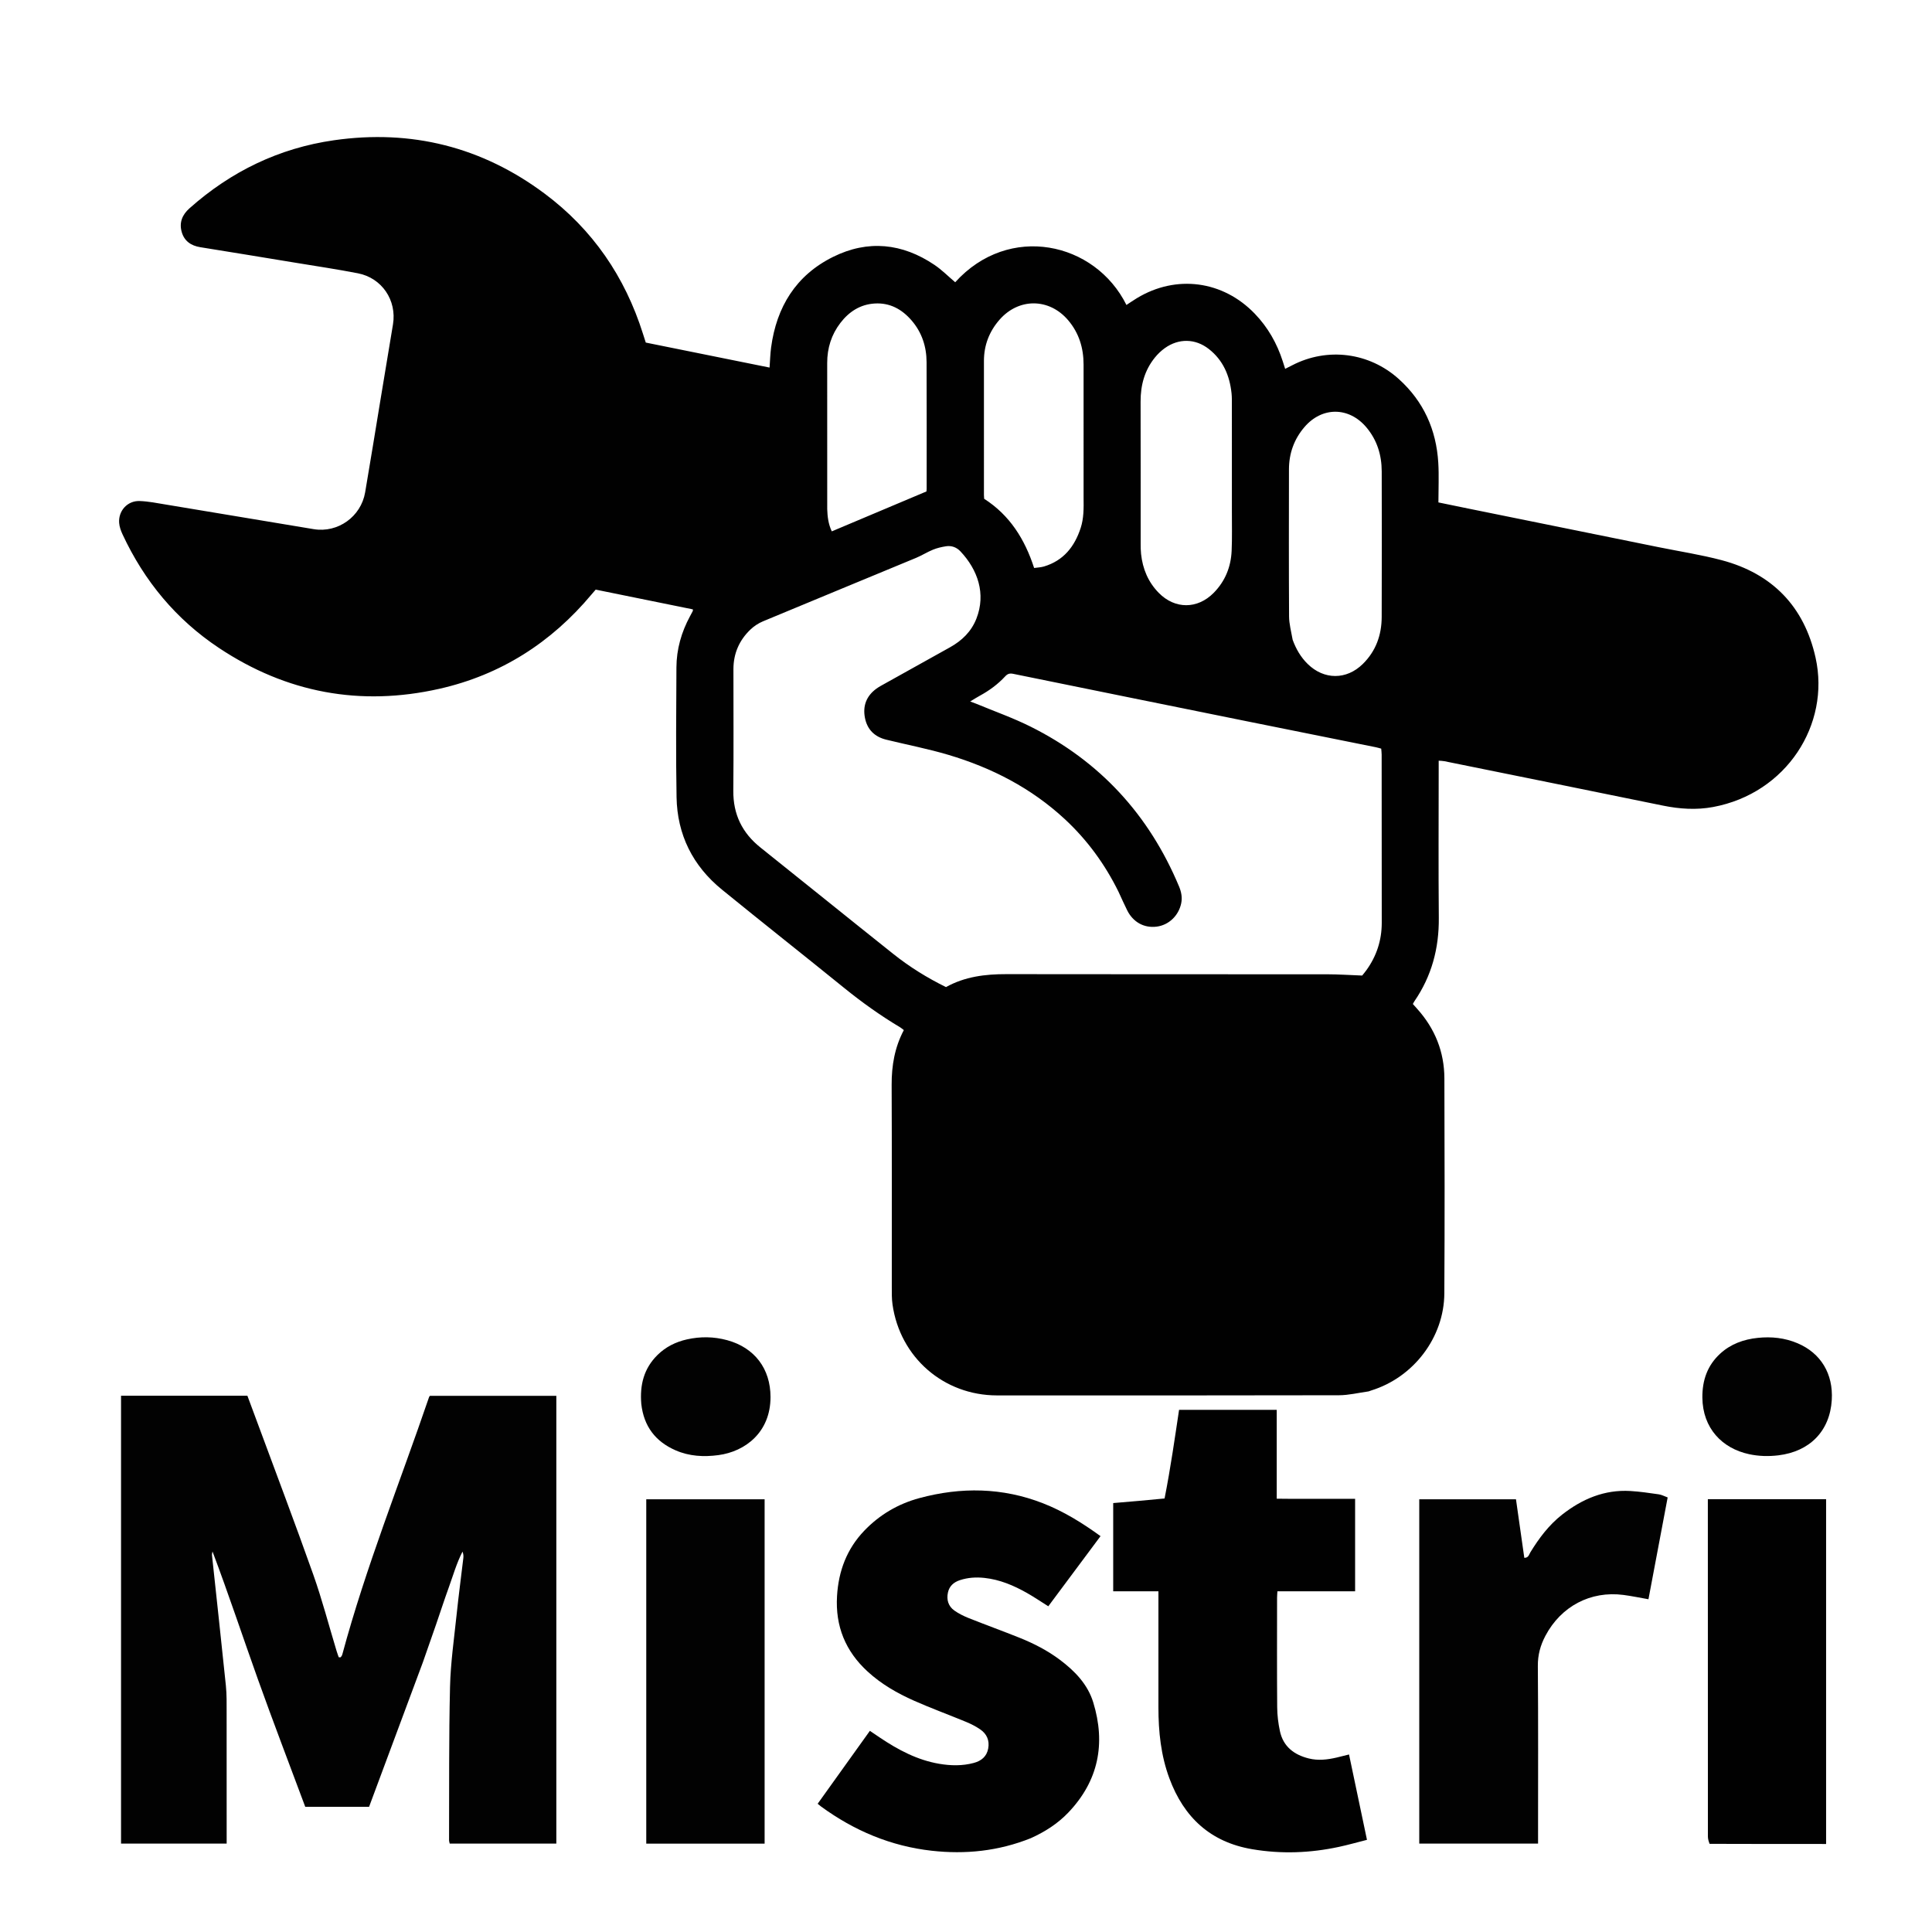 <svg version="1.1" id="Layer_1" xmlns="http://www.w3.org/2000/svg" xmlns:xlink="http://www.w3.org/1999/xlink" x="0px" y="0px"
	 width="100%" viewBox="0 0 2560 2560" enable-background="new 0 0 2560 2560" xml:space="preserve">
<path fill="#FFFFFF" opacity="0" stroke="none" 
	d="
M1420,2562 
	C946.667,2562 474.333,2562 2,2562 
	C2,1708.667 2,855.333 2,2 
	C855.333,2 1708.667,2 2562,2 
	C2562,855.333 2562,1708.667 2562,2562 
	C2181.667,2562 1801.333,2562 1420,2562 
M1814.218,1843.465 
	C1815.15,1843.114 1816.066,1842.713 1817.016,1842.42 
	C1872.922,1825.169 1913.469,1772.276 1913.814,1713.863 
	C1914.374,1618.874 1914.187,1523.879 1913.889,1428.888 
	C1913.78,1393.87 1901.48,1363.152 1878.054,1336.999 
	C1876.095,1334.812 1874.144,1332.618 1872.106,1330.333 
	C1872.951,1328.844 1873.515,1327.653 1874.251,1326.579 
	C1897.019,1293.333 1906.86,1256.542 1906.497,1216.309 
	C1905.905,1150.653 1906.338,1084.988 1906.338,1019.326 
	C1906.338,1015.702 1906.338,1012.078 1906.338,1007.948 
	C1909.338,1008.207 1911.638,1008.181 1913.841,1008.627 
	C2010.395,1028.193 2106.957,1047.716 2203.473,1067.464 
	C2225.607,1071.993 2247.801,1073.459 2269.999,1069.322 
	C2367.217,1051.205 2425.365,959.942 2405.749,871.544 
	C2390.717,803.805 2348.484,760.044 2281.186,742.243 
	C2253.884,735.021 2225.812,730.71 2198.087,725.086 
	C2114.26,708.082 2030.432,691.088 1946.606,674.078 
	C1933.308,671.38 1920.023,668.621 1905.966,665.732 
	C1905.966,647.748 1906.835,630.392 1905.795,613.152 
	C1903.156,569.398 1886.389,531.95 1853.542,502.295 
	C1814.398,466.954 1758.889,459.829 1712.177,484.044 
	C1709.264,485.553 1706.323,487.006 1702.905,488.733 
	C1701.727,485.036 1700.743,481.929 1699.748,478.826 
	C1692.102,455 1680.075,433.785 1662.643,415.668 
	C1620.405,371.769 1558.583,363.529 1506.513,395.038 
	C1501.789,397.897 1497.245,401.056 1492.583,404.098 
	C1451.027,320.372 1336.782,295.32 1265.687,373.998 
	C1256.553,366.264 1248.061,357.627 1238.22,350.99 
	C1195.567,322.221 1150.07,317.457 1103.831,340.403 
	C1054.661,364.804 1028.943,406.683 1021.746,460.441 
	C1020.607,468.956 1020.409,477.598 1019.712,487.04 
	C964.591,475.912 909.948,464.881 855.687,453.927 
	C854.203,449.286 853.08,445.815 851.983,442.336 
	C828.121,366.644 785.216,303.959 721.607,256.51 
	C638.603,194.591 545.047,171.169 442.58,185.832 
	C369.765,196.252 306.101,227.112 251.109,275.993 
	C241.421,284.604 237.296,294.903 240.742,307.262 
	C244.119,319.375 253.078,325.574 265.425,327.555 
	C307.501,334.305 349.552,341.214 391.6,348.142 
	C419.191,352.688 446.874,356.79 474.311,362.142 
	C506.086,368.34 525.946,397.919 520.726,429.752 
	C515.285,462.929 509.715,496.085 504.227,529.254 
	C497.435,570.306 490.856,611.394 483.832,652.405 
	C478.306,684.665 447.706,706.446 415.669,701.151 
	C350.305,690.349 284.976,679.34 219.614,668.526 
	C208.131,666.626 196.593,664.291 185.02,663.886 
	C168.911,663.322 156.639,676.849 157.884,692.935 
	C158.282,698.075 160.179,703.327 162.383,708.066 
	C191.15,769.907 233.242,820.73 290.079,858.546 
	C379.551,918.077 477.465,936.312 582.082,912.712 
	C663.313,894.389 730.427,851.571 783.88,787.58 
	C785.557,785.572 787.294,783.615 789.316,781.272 
	C832.476,790.045 875.401,798.77 918.07,807.444 
	C918.07,808.877 918.181,809.249 918.052,809.496 
	C916.832,811.846 915.578,814.179 914.319,816.509 
	C902.874,837.683 896.41,860.292 896.306,884.361 
	C896.057,941.689 895.446,999.032 896.476,1056.341 
	C897.369,1106.06 917.959,1147.3 956.55,1178.727 
	C1010.293,1222.493 1064.712,1265.427 1118.559,1309.065 
	C1142.167,1328.197 1166.78,1345.773 1192.859,1361.333 
	C1194.518,1362.322 1195.968,1363.662 1197.621,1364.92 
	C1185.5,1387.856 1181.368,1412.022 1181.481,1437.513 
	C1181.876,1526.837 1181.614,1616.164 1181.673,1705.49 
	C1181.679,1713.146 1181.547,1720.897 1182.618,1728.442 
	C1192.591,1798.699 1250.451,1848.973 1321.189,1848.99 
	C1472.177,1849.026 1623.164,1849.125 1774.151,1848.78 
	C1786.986,1848.75 1799.814,1845.588 1814.218,1843.465 
M560.639,2201.725 
	C566.347,2185.397 572.103,2169.086 577.748,2152.737 
	C583.393,2136.389 588.683,2119.915 594.579,2103.66 
	C600.359,2087.725 604.962,2071.314 612.846,2055.967 
	C613.991,2058.936 614.267,2061.715 613.948,2064.425 
	C611.032,2089.226 607.699,2113.981 605.102,2138.815 
	C601.743,2170.936 597.063,2203.072 596.302,2235.281 
	C594.705,2302.896 595.289,2370.563 595.026,2438.208 
	C595.02,2439.779 595.582,2441.352 595.861,2442.829 
	C643.166,2442.829 690.006,2442.829 737.173,2442.829 
	C737.173,2244.814 737.173,2047.385 737.173,1849.561 
	C680.86,1849.561 625.046,1849.561 569.69,1849.561 
	C569.028,1850.407 568.732,1850.639 568.63,1850.936 
	C529.846,1964.528 484.901,2076.044 453.59,2192.156 
	C453.418,2192.794 453.179,2193.431 452.864,2194.01 
	C452.555,2194.577 452.136,2195.094 451.709,2195.583 
	C451.499,2195.824 451.179,2196.035 450.873,2196.108 
	C450.57,2196.18 450.222,2196.062 448.825,2195.915 
	C447.962,2193.397 446.84,2190.432 445.923,2187.405 
	C435.704,2153.666 426.812,2119.458 415.05,2086.266 
	C390.831,2017.926 365.086,1950.127 339.962,1882.109 
	C335.94,1871.221 331.875,1860.348 327.8,1849.388 
	C271.725,1849.388 216.19,1849.388 160.384,1849.388 
	C160.384,2047.475 160.384,2245.15 160.384,2442.863 
	C207.283,2442.863 253.454,2442.863 300.341,2442.863 
	C300.341,2439.37 300.341,2436.417 300.341,2433.464 
	C300.339,2378.81 300.39,2324.156 300.296,2269.503 
	C300.275,2257.51 300.523,2245.438 299.305,2233.541 
	C293.402,2175.905 287.032,2118.317 280.897,2060.705 
	C280.727,2059.117 281.339,2057.446 281.586,2055.813 
	C302.827,2112.063 321.566,2168.71 341.641,2224.879 
	C361.885,2281.522 383.455,2337.691 404.473,2394.144 
	C432.914,2394.144 460.801,2394.144 489.035,2394.144 
	C512.806,2330.3 536.468,2266.751 560.639,2201.725 
M1542.349,1985.99 
	C1519.901,1987.874 1497.453,1989.758 1475.05,1991.638 
	C1475.05,2031.088 1475.05,2069.315 1475.05,2108.56 
	C1494.975,2108.56 1514.484,2108.56 1534.981,2108.56 
	C1534.981,2112.829 1534.981,2116.083 1534.981,2119.337 
	C1534.981,2166.999 1534.995,2214.66 1534.977,2262.322 
	C1534.965,2294.488 1538.236,2326.103 1549.55,2356.554 
	C1568.711,2408.132 1603.832,2440.847 1659.035,2450.27 
	C1697.625,2456.857 1736.002,2455.413 1774.158,2447.209 
	C1786.404,2444.576 1798.475,2441.127 1811.307,2437.879 
	C1803.231,2399.465 1795.407,2362.245 1787.532,2324.781 
	C1781.161,2326.362 1776.014,2327.717 1770.828,2328.91 
	C1758.711,2331.698 1746.518,2333.117 1734.229,2330.053 
	C1714.656,2325.173 1700.334,2314.302 1695.945,2293.781 
	C1693.735,2283.45 1692.421,2272.73 1692.339,2262.174 
	C1691.966,2213.848 1692.167,2165.519 1692.189,2117.19 
	C1692.19,2114.628 1692.449,2112.065 1692.639,2108.564 
	C1727.372,2108.564 1761.503,2108.564 1795.59,2108.564 
	C1795.59,2067.168 1795.59,2026.76 1795.59,1985.996 
	C1783.54,1985.996 1772.235,1985.997 1760.931,1985.996 
	C1749.266,1985.995 1737.6,1986.015 1725.935,1985.985 
	C1714.771,1985.956 1703.595,1986.122 1691.729,1985.846 
	C1691.729,1945.542 1691.729,1906.683 1691.729,1868.085 
	C1648.107,1868.085 1605.269,1868.085 1562.332,1868.085 
	C1559.399,1887.503 1556.665,1906.276 1553.707,1925.013 
	C1550.542,1945.067 1547.167,1965.088 1542.349,1985.99 
M1366.403,2435.48 
	C1384.784,2427.168 1401.53,2416.427 1415.523,2401.769 
	C1455.651,2359.734 1465.312,2310.383 1448.622,2255.784 
	C1441.285,2231.786 1424.144,2214.115 1404.322,2199.26 
	C1387.963,2187.001 1369.889,2177.714 1350.995,2170.141 
	C1328.764,2161.231 1306.231,2153.074 1283.977,2144.217 
	C1277.238,2141.535 1270.533,2138.263 1264.635,2134.098 
	C1256.555,2128.391 1253.984,2119.78 1256.066,2110.165 
	C1257.923,2101.587 1263.725,2096.488 1271.924,2093.796 
	C1282.562,2090.303 1293.397,2089.628 1304.478,2090.825 
	C1324.75,2093.014 1343.067,2100.766 1360.555,2110.639 
	C1370.081,2116.017 1379.152,2122.202 1389.041,2128.409 
	C1412.122,2097.419 1435.08,2066.593 1458.265,2035.463 
	C1433.745,2017.673 1409.031,2002.482 1381.962,1991.909 
	C1328.309,1970.953 1273.378,1970.175 1218.206,1985.069 
	C1190.064,1992.667 1165.377,2007.165 1145.139,2028.327 
	C1122.069,2052.45 1111.066,2081.705 1109.103,2114.916 
	C1106.742,2154.86 1120.313,2187.977 1149.642,2214.89 
	C1167.774,2231.529 1188.878,2243.651 1211.134,2253.521 
	C1233.93,2263.63 1257.411,2272.187 1280.46,2281.74 
	C1286.865,2284.394 1293.169,2287.641 1298.873,2291.557 
	C1307.546,2297.512 1311.362,2306.172 1309.448,2316.744 
	C1307.502,2327.489 1300.328,2333.308 1290.196,2336.01 
	C1275.086,2340.039 1259.763,2339.711 1244.585,2337.136 
	C1215.437,2332.189 1189.958,2318.601 1165.741,2302.314 
	C1161.454,2299.431 1157.181,2296.529 1152.63,2293.452 
	C1129.244,2326.113 1106.425,2357.98 1083.437,2390.085 
	C1085.37,2391.653 1086.592,2392.737 1087.904,2393.696 
	C1131.781,2425.731 1180.363,2446.259 1234.523,2452.325 
	C1279.212,2457.329 1322.92,2452.852 1366.403,2435.48 
M1880.593,2323 
	C1880.593,2362.874 1880.593,2402.748 1880.593,2442.855 
	C1933.603,2442.855 1985.42,2442.855 2038.008,2442.855 
	C2038.008,2438.708 2038.008,2435.101 2038.008,2431.493 
	C2038.008,2356.838 2038.338,2282.179 2037.726,2207.528 
	C2037.606,2192.915 2041.057,2180.231 2047.705,2167.623 
	C2068.338,2128.491 2107.539,2107.653 2151.246,2113.385 
	C2162.013,2114.797 2172.669,2117.053 2184.288,2119.081 
	C2192.804,2073.948 2201.229,2029.303 2209.745,1984.175 
	C2205.396,1982.61 2201.78,1980.609 2197.955,1980.061 
	C2185.472,1978.27 2172.948,1976.413 2160.375,1975.66 
	C2126.053,1973.606 2096.512,1986.142 2069.997,2006.868 
	C2052.427,2020.602 2039.282,2038.151 2027.729,2057.032 
	C2026.011,2059.841 2025.42,2064.246 2019.788,2064.214 
	C2016.092,2038.239 2012.404,2012.316 2008.746,1986.612 
	C1965.644,1986.612 1923.49,1986.612 1880.593,1986.612 
	C1880.593,2098.49 1880.593,2209.745 1880.593,2323 
M856.327,2428.755 
	C856.327,2433.324 856.327,2437.894 856.327,2442.921 
	C909.167,2442.921 960.97,2442.921 1013.158,2442.921 
	C1013.158,2290.484 1013.158,2138.489 1013.158,1986.609 
	C960.667,1986.609 908.862,1986.609 856.327,1986.609 
	C856.327,2133.758 856.327,2280.289 856.327,2428.755 
M2266.202,2443.37 
	C2317.368,2443.37 2368.534,2443.37 2419.68,2443.37 
	C2419.68,2290.357 2419.68,2138.596 2419.68,1986.463 
	C2367.414,1986.463 2315.639,1986.463 2262.985,1986.463 
	C2262.985,1989.86 2262.985,1992.794 2262.985,1995.728 
	C2262.988,2141.618 2262.983,2287.508 2263.056,2433.398 
	C2263.058,2436.597 2263.959,2439.795 2266.202,2443.37 
M849.785,1861.12 
	C853.095,1890.195 868.718,1910.216 895.206,1921.765 
	C913.362,1929.681 932.463,1930.711 951.959,1928.101 
	C987.591,1923.331 1020.968,1897.77 1020.977,1851.205 
	C1020.984,1813.654 999.918,1785.737 963.536,1775.812 
	C945.837,1770.984 927.981,1770.789 910.233,1774.764 
	C895.438,1778.078 882.109,1784.654 871.118,1795.521 
	C853.192,1813.246 847.628,1835.023 849.785,1861.12 
M2255.754,1852.89 
	C2256.152,1892.439 2281.868,1919.189 2317.644,1926.873 
	C2330.391,1929.61 2343.292,1929.968 2356.391,1928.396 
	C2397.774,1923.429 2424.723,1896.432 2427.202,1855.018 
	C2429.268,1820.503 2412.813,1793.039 2381.941,1779.915 
	C2364.976,1772.703 2347.243,1770.847 2329.077,1772.75 
	C2310.416,1774.704 2293.292,1780.843 2279.304,1793.693 
	C2262.618,1809.021 2255.528,1828.583 2255.754,1852.89 
z"/>
<path fill="#010101" opacity="1" stroke="none" 
	d="
M1813.431,1843.673 
	C1799.814,1845.588 1786.986,1848.75 1774.151,1848.78 
	C1623.164,1849.125 1472.177,1849.026 1321.189,1848.99 
	C1250.451,1848.973 1192.591,1798.699 1182.618,1728.442 
	C1181.547,1720.897 1181.679,1713.146 1181.673,1705.49 
	C1181.614,1616.164 1181.876,1526.837 1181.481,1437.513 
	C1181.368,1412.022 1185.5,1387.856 1197.621,1364.92 
	C1195.968,1363.662 1194.518,1362.322 1192.859,1361.333 
	C1166.78,1345.773 1142.167,1328.197 1118.559,1309.065 
	C1064.712,1265.427 1010.293,1222.493 956.55,1178.727 
	C917.959,1147.3 897.369,1106.06 896.476,1056.341 
	C895.446,999.032 896.057,941.689 896.306,884.361 
	C896.41,860.292 902.874,837.683 914.319,816.509 
	C915.578,814.179 916.832,811.846 918.052,809.496 
	C918.181,809.249 918.07,808.877 918.07,807.444 
	C875.401,798.77 832.476,790.045 789.316,781.272 
	C787.294,783.615 785.557,785.572 783.88,787.58 
	C730.427,851.571 663.313,894.389 582.082,912.712 
	C477.465,936.312 379.551,918.077 290.079,858.546 
	C233.242,820.73 191.15,769.907 162.383,708.066 
	C160.179,703.327 158.282,698.075 157.884,692.935 
	C156.639,676.849 168.911,663.322 185.02,663.886 
	C196.593,664.291 208.131,666.626 219.614,668.526 
	C284.976,679.34 350.305,690.349 415.669,701.151 
	C447.706,706.446 478.306,684.665 483.832,652.405 
	C490.856,611.394 497.435,570.306 504.227,529.254 
	C509.715,496.085 515.285,462.929 520.726,429.752 
	C525.946,397.919 506.086,368.34 474.311,362.142 
	C446.874,356.79 419.191,352.688 391.6,348.142 
	C349.552,341.214 307.501,334.305 265.425,327.555 
	C253.078,325.574 244.119,319.375 240.742,307.262 
	C237.296,294.903 241.421,284.604 251.109,275.993 
	C306.101,227.112 369.765,196.252 442.58,185.832 
	C545.047,171.169 638.603,194.591 721.607,256.51 
	C785.216,303.959 828.121,366.644 851.983,442.336 
	C853.08,445.815 854.203,449.286 855.687,453.927 
	C909.948,464.881 964.591,475.912 1019.712,487.04 
	C1020.409,477.598 1020.607,468.956 1021.746,460.441 
	C1028.943,406.683 1054.661,364.804 1103.831,340.403 
	C1150.07,317.457 1195.567,322.221 1238.22,350.99 
	C1248.061,357.627 1256.553,366.264 1265.687,373.998 
	C1336.782,295.32 1451.027,320.372 1492.583,404.098 
	C1497.245,401.056 1501.789,397.897 1506.513,395.038 
	C1558.583,363.529 1620.405,371.769 1662.643,415.668 
	C1680.075,433.785 1692.102,455 1699.748,478.826 
	C1700.743,481.929 1701.727,485.036 1702.905,488.733 
	C1706.323,487.006 1709.264,485.553 1712.177,484.044 
	C1758.889,459.829 1814.398,466.954 1853.542,502.295 
	C1886.389,531.95 1903.156,569.398 1905.795,613.152 
	C1906.835,630.392 1905.966,647.748 1905.966,665.732 
	C1920.023,668.621 1933.308,671.38 1946.606,674.078 
	C2030.432,691.088 2114.26,708.082 2198.087,725.086 
	C2225.812,730.71 2253.884,735.021 2281.186,742.243 
	C2348.484,760.044 2390.717,803.805 2405.749,871.544 
	C2425.365,959.942 2367.217,1051.205 2269.999,1069.322 
	C2247.801,1073.459 2225.607,1071.993 2203.473,1067.464 
	C2106.957,1047.716 2010.395,1028.193 1913.841,1008.627 
	C1911.638,1008.181 1909.338,1008.207 1906.338,1007.948 
	C1906.338,1012.078 1906.338,1015.702 1906.338,1019.326 
	C1906.338,1084.988 1905.905,1150.653 1906.497,1216.309 
	C1906.86,1256.542 1897.019,1293.333 1874.251,1326.579 
	C1873.515,1327.653 1872.951,1328.844 1872.106,1330.333 
	C1874.144,1332.618 1876.095,1334.812 1878.054,1336.999 
	C1901.48,1363.152 1913.78,1393.87 1913.889,1428.888 
	C1914.187,1523.879 1914.374,1618.874 1913.814,1713.863 
	C1913.469,1772.276 1872.922,1825.169 1817.016,1842.42 
	C1816.066,1842.713 1815.15,1843.114 1813.431,1843.673 
M1481.886,1181.224 
	C1463.989,1145.01 1440.548,1112.882 1410.902,1085.388 
	C1366.535,1044.242 1314.119,1017.309 1256.621,1000.207 
	C1229.565,992.16 1201.707,986.823 1174.255,980.086 
	C1158.915,976.322 1149.066,966.675 1146.071,951.081 
	C1143.035,935.266 1148.076,922.134 1161.24,912.543 
	C1164.72,910.007 1168.591,907.985 1172.366,905.877 
	C1201.143,889.808 1229.929,873.755 1258.738,857.743 
	C1274.669,848.888 1287.134,836.829 1293.853,819.577 
	C1306.634,786.754 1295.613,754.985 1272.621,730.574 
	C1267.588,725.23 1260.889,722.682 1253.534,723.836 
	C1247.681,724.754 1241.749,726.115 1236.286,728.342 
	C1228.605,731.474 1221.51,736.034 1213.846,739.217 
	C1146.24,767.294 1078.527,795.116 1010.968,823.306 
	C1004.979,825.804 999.152,829.632 994.451,834.105 
	C979.533,848.297 971.841,865.944 971.832,886.697 
	C971.808,940.36 972.18,994.027 971.681,1047.685 
	C971.39,1078.999 983.37,1103.622 1007.693,1123.03 
	C1066.56,1170.002 1125.072,1217.419 1184.006,1264.306 
	C1205.402,1281.328 1228.604,1295.725 1253.497,1307.944 
	C1278.427,1294.051 1305.492,1290.738 1333.581,1290.79 
	C1475.238,1291.054 1616.896,1290.862 1758.553,1290.985 
	C1773.495,1290.998 1788.436,1292.031 1804.951,1292.65 
	C1806.161,1291.12 1808.511,1288.372 1810.618,1285.448 
	C1824.082,1266.759 1830.884,1245.853 1830.889,1222.838 
	C1830.905,1148.509 1830.831,1074.181 1830.758,999.853 
	C1830.755,997.267 1830.385,994.681 1830.177,991.974 
	C1827.484,991.268 1825.271,990.568 1823.008,990.112 
	C1765.582,978.541 1708.14,967.048 1650.723,955.433 
	C1547.965,934.645 1445.215,913.819 1342.494,892.851 
	C1337.981,891.929 1335.106,892.769 1332.015,896.115 
	C1322.215,906.723 1310.693,915.173 1297.99,922.047 
	C1294.138,924.132 1290.459,926.539 1285.55,929.49 
	C1289.318,930.907 1291.485,931.649 1293.595,932.526 
	C1317.537,942.488 1342.131,951.145 1365.291,962.681 
	C1457.338,1008.533 1522.608,1079.721 1562.261,1174.518 
	C1565.284,1181.745 1566.781,1189.12 1565.16,1196.926 
	C1561.74,1213.391 1548.618,1225.844 1532.566,1227.851 
	C1515.91,1229.934 1501.322,1221.885 1493.51,1206.087 
	C1489.675,1198.333 1486.137,1190.434 1481.886,1181.224 
M1435.804,658.962 
	C1435.804,650.972 1435.804,642.981 1435.804,634.99 
	C1435.802,584.383 1435.802,533.775 1435.798,483.167 
	C1435.796,461.114 1429.732,441.159 1415.233,424.172 
	C1390.236,394.888 1350.052,394.538 1324.602,423.448 
	C1310.865,439.053 1303.801,457.356 1303.769,478.149 
	C1303.68,537.413 1303.749,596.678 1303.772,655.942 
	C1303.772,657.591 1303.963,659.24 1304.068,660.928 
	C1338,682.652 1357.928,714.481 1370.264,752.605 
	C1374.812,751.948 1379.169,751.847 1383.2,750.65 
	C1409.169,742.94 1423.912,724.32 1431.973,699.504 
	C1436.047,686.964 1436.031,673.948 1435.804,658.962 
M1712.845,847.796 
	C1717.254,859.821 1723.465,870.684 1732.703,879.75 
	C1754.373,901.014 1784.157,901.107 1805.826,879.764 
	C1823.184,862.667 1830.728,841.42 1830.808,817.52 
	C1831.026,753.211 1831.002,688.901 1830.845,624.593 
	C1830.792,602.986 1824.76,583.226 1810.64,566.386 
	C1787.58,538.883 1751.846,538.59 1728.467,565.88 
	C1714.71,581.938 1707.974,600.775 1707.94,621.856 
	C1707.837,686.831 1707.708,751.808 1708.084,816.782 
	C1708.141,826.624 1710.834,836.451 1712.845,847.796 
M1632.311,677 
	C1632.311,630.369 1632.323,583.737 1632.293,537.106 
	C1632.29,531.779 1632.419,526.414 1631.859,521.133 
	C1629.38,497.733 1620.732,477.278 1601.752,462.44 
	C1583.861,448.453 1561.795,448.104 1543.365,461.343 
	C1538.557,464.796 1534.115,469.053 1530.379,473.651 
	C1516.564,490.649 1511.278,510.456 1511.345,532.176 
	C1511.537,594.795 1511.401,657.415 1511.432,720.034 
	C1511.434,724.693 1511.467,729.383 1511.966,734.006 
	C1514.1,753.794 1521.378,771.329 1535.486,785.661 
	C1556.881,807.396 1586.734,807.337 1608.2,785.556 
	C1623.385,770.147 1631.018,751.276 1631.981,729.953 
	C1632.746,712.998 1632.248,695.986 1632.311,677 
M1096.11,674.613 
	C1096.435,684.541 1097.548,694.295 1102.153,704.089 
	C1144.218,686.349 1185.761,668.83 1227.607,651.183 
	C1227.678,650.235 1227.861,648.927 1227.862,647.618 
	C1227.867,591.679 1228.017,535.74 1227.765,479.802 
	C1227.672,459.228 1221.556,440.436 1207.918,424.623 
	C1195.075,409.732 1179.101,400.932 1158.997,402.159 
	C1139.862,403.327 1125.003,412.977 1113.561,427.897 
	C1101.622,443.467 1096.064,461.273 1096.081,480.909 
	C1096.134,544.839 1096.101,608.769 1096.11,674.613 
z"/>
<path fill="#020202" opacity="1" stroke="none" 
	d="
M560.385,2202.463 
	C536.468,2266.751 512.806,2330.3 489.035,2394.144 
	C460.801,2394.144 432.914,2394.144 404.473,2394.144 
	C383.455,2337.691 361.885,2281.522 341.641,2224.879 
	C321.566,2168.71 302.827,2112.063 281.586,2055.813 
	C281.339,2057.446 280.727,2059.117 280.897,2060.705 
	C287.032,2118.317 293.402,2175.905 299.305,2233.541 
	C300.523,2245.438 300.275,2257.51 300.296,2269.503 
	C300.39,2324.156 300.339,2378.81 300.341,2433.464 
	C300.341,2436.417 300.341,2439.37 300.341,2442.863 
	C253.454,2442.863 207.283,2442.863 160.384,2442.863 
	C160.384,2245.15 160.384,2047.475 160.384,1849.388 
	C216.19,1849.388 271.725,1849.388 327.8,1849.388 
	C331.875,1860.348 335.94,1871.221 339.962,1882.109 
	C365.086,1950.127 390.831,2017.926 415.05,2086.266 
	C426.812,2119.458 435.704,2153.666 445.923,2187.405 
	C446.84,2190.432 447.962,2193.397 448.825,2195.915 
	C450.222,2196.062 450.57,2196.18 450.873,2196.108 
	C451.179,2196.035 451.499,2195.824 451.709,2195.583 
	C452.136,2195.094 452.555,2194.577 452.864,2194.01 
	C453.179,2193.431 453.418,2192.794 453.59,2192.156 
	C484.901,2076.044 529.846,1964.528 568.63,1850.936 
	C568.732,1850.639 569.028,1850.407 569.69,1849.561 
	C625.046,1849.561 680.86,1849.561 737.173,1849.561 
	C737.173,2047.385 737.173,2244.814 737.173,2442.829 
	C690.006,2442.829 643.166,2442.829 595.861,2442.829 
	C595.582,2441.352 595.02,2439.779 595.026,2438.208 
	C595.289,2370.563 594.705,2302.896 596.302,2235.281 
	C597.063,2203.072 601.743,2170.936 605.102,2138.815 
	C607.699,2113.981 611.032,2089.226 613.948,2064.425 
	C614.267,2061.715 613.991,2058.936 612.846,2055.967 
	C604.962,2071.314 600.359,2087.725 594.579,2103.66 
	C588.683,2119.915 583.393,2136.389 577.748,2152.737 
	C572.103,2169.086 566.347,2185.397 560.385,2202.463 
z"/>
<path fill="#010101" opacity="1" stroke="none" 
	d="
M1543.116,1985.556 
	C1547.167,1965.088 1550.542,1945.067 1553.707,1925.013 
	C1556.665,1906.276 1559.399,1887.503 1562.332,1868.085 
	C1605.269,1868.085 1648.107,1868.085 1691.729,1868.085 
	C1691.729,1906.683 1691.729,1945.542 1691.729,1985.846 
	C1703.595,1986.122 1714.771,1985.956 1725.935,1985.985 
	C1737.6,1986.015 1749.266,1985.995 1760.931,1985.996 
	C1772.235,1985.997 1783.54,1985.996 1795.59,1985.996 
	C1795.59,2026.76 1795.59,2067.168 1795.59,2108.564 
	C1761.503,2108.564 1727.372,2108.564 1692.639,2108.564 
	C1692.449,2112.065 1692.19,2114.628 1692.189,2117.19 
	C1692.167,2165.519 1691.966,2213.848 1692.339,2262.174 
	C1692.421,2272.73 1693.735,2283.45 1695.945,2293.781 
	C1700.334,2314.302 1714.656,2325.173 1734.229,2330.053 
	C1746.518,2333.117 1758.711,2331.698 1770.828,2328.91 
	C1776.014,2327.717 1781.161,2326.362 1787.532,2324.781 
	C1795.407,2362.245 1803.231,2399.465 1811.307,2437.879 
	C1798.475,2441.127 1786.404,2444.576 1774.158,2447.209 
	C1736.002,2455.413 1697.625,2456.857 1659.035,2450.27 
	C1603.832,2440.847 1568.711,2408.132 1549.55,2356.554 
	C1538.236,2326.103 1534.965,2294.488 1534.977,2262.322 
	C1534.995,2214.66 1534.981,2166.999 1534.981,2119.337 
	C1534.981,2116.083 1534.981,2112.829 1534.981,2108.56 
	C1514.484,2108.56 1494.975,2108.56 1475.05,2108.56 
	C1475.05,2069.315 1475.05,2031.088 1475.05,1991.638 
	C1497.453,1989.758 1519.901,1987.874 1543.116,1985.556 
z"/>
<path fill="#010101" opacity="1" stroke="none" 
	d="
M1365.697,2435.771 
	C1322.92,2452.852 1279.212,2457.329 1234.523,2452.325 
	C1180.363,2446.259 1131.781,2425.731 1087.904,2393.696 
	C1086.592,2392.737 1085.37,2391.653 1083.437,2390.085 
	C1106.425,2357.98 1129.244,2326.113 1152.63,2293.452 
	C1157.181,2296.529 1161.454,2299.431 1165.741,2302.314 
	C1189.958,2318.601 1215.437,2332.189 1244.585,2337.136 
	C1259.763,2339.711 1275.086,2340.039 1290.196,2336.01 
	C1300.328,2333.308 1307.502,2327.489 1309.448,2316.744 
	C1311.362,2306.172 1307.546,2297.512 1298.873,2291.557 
	C1293.169,2287.641 1286.865,2284.394 1280.46,2281.74 
	C1257.411,2272.187 1233.93,2263.63 1211.134,2253.521 
	C1188.878,2243.651 1167.774,2231.529 1149.642,2214.89 
	C1120.313,2187.977 1106.742,2154.86 1109.103,2114.916 
	C1111.066,2081.705 1122.069,2052.45 1145.139,2028.327 
	C1165.377,2007.165 1190.064,1992.667 1218.206,1985.069 
	C1273.378,1970.175 1328.309,1970.953 1381.962,1991.909 
	C1409.031,2002.482 1433.745,2017.673 1458.265,2035.463 
	C1435.08,2066.593 1412.122,2097.419 1389.041,2128.409 
	C1379.152,2122.202 1370.081,2116.017 1360.555,2110.639 
	C1343.067,2100.766 1324.75,2093.014 1304.478,2090.825 
	C1293.397,2089.628 1282.562,2090.303 1271.924,2093.796 
	C1263.725,2096.488 1257.923,2101.587 1256.066,2110.165 
	C1253.984,2119.78 1256.555,2128.391 1264.635,2134.098 
	C1270.533,2138.263 1277.238,2141.535 1283.977,2144.217 
	C1306.231,2153.074 1328.764,2161.231 1350.995,2170.141 
	C1369.889,2177.714 1387.963,2187.001 1404.322,2199.26 
	C1424.144,2214.115 1441.285,2231.786 1448.622,2255.784 
	C1465.312,2310.383 1455.651,2359.734 1415.523,2401.769 
	C1401.53,2416.427 1384.784,2427.168 1365.697,2435.771 
z"/>
<path fill="#020202" opacity="1" stroke="none" 
	d="
M1880.593,2322 
	C1880.593,2209.745 1880.593,2098.49 1880.593,1986.612 
	C1923.49,1986.612 1965.644,1986.612 2008.746,1986.612 
	C2012.404,2012.316 2016.092,2038.239 2019.788,2064.214 
	C2025.42,2064.246 2026.011,2059.841 2027.729,2057.032 
	C2039.282,2038.151 2052.427,2020.602 2069.997,2006.868 
	C2096.512,1986.142 2126.053,1973.606 2160.375,1975.66 
	C2172.948,1976.413 2185.472,1978.27 2197.955,1980.061 
	C2201.78,1980.609 2205.396,1982.61 2209.745,1984.175 
	C2201.229,2029.303 2192.804,2073.948 2184.288,2119.081 
	C2172.669,2117.053 2162.013,2114.797 2151.246,2113.385 
	C2107.539,2107.653 2068.338,2128.491 2047.705,2167.623 
	C2041.057,2180.231 2037.606,2192.915 2037.726,2207.528 
	C2038.338,2282.179 2038.008,2356.838 2038.008,2431.493 
	C2038.008,2435.101 2038.008,2438.708 2038.008,2442.855 
	C1985.42,2442.855 1933.603,2442.855 1880.593,2442.855 
	C1880.593,2402.748 1880.593,2362.874 1880.593,2322 
z"/>
<path fill="#020202" opacity="1" stroke="none" 
	d="
M856.327,2427.787 
	C856.327,2280.289 856.327,2133.758 856.327,1986.609 
	C908.862,1986.609 960.667,1986.609 1013.158,1986.609 
	C1013.158,2138.489 1013.158,2290.484 1013.158,2442.921 
	C960.97,2442.921 909.167,2442.921 856.327,2442.921 
	C856.327,2437.894 856.327,2433.324 856.327,2427.787 
z"/>
<path fill="#010101" opacity="1" stroke="none" 
	d="
M2265.322,2443.182 
	C2263.959,2439.795 2263.058,2436.597 2263.056,2433.398 
	C2262.983,2287.508 2262.988,2141.618 2262.985,1995.728 
	C2262.985,1992.794 2262.985,1989.86 2262.985,1986.463 
	C2315.639,1986.463 2367.414,1986.463 2419.68,1986.463 
	C2419.68,2138.596 2419.68,2290.357 2419.68,2443.37 
	C2368.534,2443.37 2317.368,2443.37 2265.322,2443.182 
z"/>
<path fill="#020202" opacity="1" stroke="none" 
	d="
M849.739,1860.262 
	C847.628,1835.023 853.192,1813.246 871.118,1795.521 
	C882.109,1784.654 895.438,1778.078 910.233,1774.764 
	C927.981,1770.789 945.837,1770.984 963.536,1775.812 
	C999.918,1785.737 1020.984,1813.654 1020.977,1851.205 
	C1020.968,1897.77 987.591,1923.331 951.959,1928.101 
	C932.463,1930.711 913.362,1929.681 895.206,1921.765 
	C868.718,1910.216 853.095,1890.195 849.739,1860.262 
z"/>
<path fill="#020202" opacity="1" stroke="none" 
	d="
M2255.727,1851.944 
	C2255.528,1828.583 2262.618,1809.021 2279.304,1793.693 
	C2293.292,1780.843 2310.416,1774.704 2329.077,1772.75 
	C2347.243,1770.847 2364.976,1772.703 2381.941,1779.915 
	C2412.813,1793.039 2429.268,1820.503 2427.202,1855.018 
	C2424.723,1896.432 2397.774,1923.429 2356.391,1928.396 
	C2343.292,1929.968 2330.391,1929.61 2317.644,1926.873 
	C2281.868,1919.189 2256.152,1892.439 2255.727,1851.944 
z"/>
<path fill="#FEFEFE" opacity="0" stroke="none" 
	d="
M1482.175,1181.912 
	C1486.137,1190.434 1489.675,1198.333 1493.51,1206.087 
	C1501.322,1221.885 1515.91,1229.934 1532.566,1227.851 
	C1548.618,1225.844 1561.74,1213.391 1565.16,1196.926 
	C1566.781,1189.12 1565.284,1181.745 1562.261,1174.518 
	C1522.608,1079.721 1457.338,1008.533 1365.291,962.681 
	C1342.131,951.145 1317.537,942.488 1293.595,932.526 
	C1291.485,931.649 1289.318,930.907 1285.55,929.49 
	C1290.459,926.539 1294.138,924.132 1297.99,922.047 
	C1310.693,915.173 1322.215,906.723 1332.015,896.115 
	C1335.106,892.769 1337.981,891.929 1342.494,892.851 
	C1445.215,913.819 1547.965,934.645 1650.723,955.433 
	C1708.14,967.048 1765.582,978.541 1823.008,990.112 
	C1825.271,990.568 1827.484,991.268 1830.177,991.974 
	C1830.385,994.681 1830.755,997.267 1830.758,999.853 
	C1830.831,1074.181 1830.905,1148.509 1830.889,1222.838 
	C1830.884,1245.853 1824.082,1266.759 1810.618,1285.448 
	C1808.511,1288.372 1806.161,1291.12 1804.951,1292.65 
	C1788.436,1292.031 1773.495,1290.998 1758.553,1290.985 
	C1616.896,1290.862 1475.238,1291.054 1333.581,1290.79 
	C1305.492,1290.738 1278.427,1294.051 1253.497,1307.944 
	C1228.604,1295.725 1205.402,1281.328 1184.006,1264.306 
	C1125.072,1217.419 1066.56,1170.002 1007.693,1123.03 
	C983.37,1103.622 971.39,1078.999 971.681,1047.685 
	C972.18,994.027 971.808,940.36 971.832,886.697 
	C971.841,865.944 979.533,848.297 994.451,834.105 
	C999.152,829.632 1004.979,825.804 1010.968,823.306 
	C1078.527,795.116 1146.24,767.294 1213.846,739.217 
	C1221.51,736.034 1228.605,731.474 1236.286,728.342 
	C1241.749,726.115 1247.681,724.754 1253.534,723.836 
	C1260.889,722.682 1267.588,725.23 1272.621,730.574 
	C1295.613,754.985 1306.634,786.754 1293.853,819.577 
	C1287.134,836.829 1274.669,848.888 1258.738,857.743 
	C1229.929,873.755 1201.143,889.808 1172.366,905.877 
	C1168.591,907.985 1164.72,910.007 1161.24,912.543 
	C1148.076,922.134 1143.035,935.266 1146.071,951.081 
	C1149.066,966.675 1158.915,976.322 1174.255,980.086 
	C1201.707,986.823 1229.565,992.16 1256.621,1000.207 
	C1314.119,1017.309 1366.535,1044.242 1410.902,1085.388 
	C1440.548,1112.882 1463.989,1145.01 1482.175,1181.912 
z"/>
<path fill="#FDFDFD" opacity="0" stroke="none" 
	d="
M1435.804,659.953 
	C1436.031,673.948 1436.047,686.964 1431.973,699.504 
	C1423.912,724.32 1409.169,742.94 1383.2,750.65 
	C1379.169,751.847 1374.812,751.948 1370.264,752.605 
	C1357.928,714.481 1338,682.652 1304.068,660.928 
	C1303.963,659.24 1303.772,657.591 1303.772,655.942 
	C1303.749,596.678 1303.68,537.413 1303.769,478.149 
	C1303.801,457.356 1310.865,439.053 1324.602,423.448 
	C1350.052,394.538 1390.236,394.888 1415.233,424.172 
	C1429.732,441.159 1435.796,461.114 1435.798,483.167 
	C1435.802,533.775 1435.802,584.383 1435.804,634.99 
	C1435.804,642.981 1435.804,650.972 1435.804,659.953 
z"/>
<path fill="#FEFEFE" opacity="0" stroke="none" 
	d="
M1712.576,847.041 
	C1710.834,836.451 1708.141,826.624 1708.084,816.782 
	C1707.708,751.808 1707.837,686.831 1707.94,621.856 
	C1707.974,600.775 1714.71,581.938 1728.467,565.88 
	C1751.846,538.59 1787.58,538.883 1810.64,566.386 
	C1824.76,583.226 1830.792,602.986 1830.845,624.593 
	C1831.002,688.901 1831.026,753.211 1830.808,817.52 
	C1830.728,841.42 1823.184,862.667 1805.826,879.764 
	C1784.157,901.107 1754.373,901.014 1732.703,879.75 
	C1723.465,870.684 1717.254,859.821 1712.576,847.041 
z"/>
<path fill="#FEFEFE" opacity="0" stroke="none" 
	d="
M1632.311,678 
	C1632.248,695.986 1632.746,712.998 1631.981,729.953 
	C1631.018,751.276 1623.385,770.147 1608.2,785.556 
	C1586.734,807.337 1556.881,807.396 1535.486,785.661 
	C1521.378,771.329 1514.1,753.794 1511.966,734.006 
	C1511.467,729.383 1511.434,724.693 1511.432,720.034 
	C1511.401,657.415 1511.537,594.795 1511.345,532.176 
	C1511.278,510.456 1516.564,490.649 1530.379,473.651 
	C1534.115,469.053 1538.557,464.796 1543.365,461.343 
	C1561.795,448.104 1583.861,448.453 1601.752,462.44 
	C1620.732,477.278 1629.38,497.733 1631.859,521.133 
	C1632.419,526.414 1632.29,531.779 1632.293,537.106 
	C1632.323,583.737 1632.311,630.369 1632.311,678 
z"/>
<path fill="#FDFDFD" opacity="0" stroke="none" 
	d="
M1096.106,673.656 
	C1096.101,608.769 1096.134,544.839 1096.081,480.909 
	C1096.064,461.273 1101.622,443.467 1113.561,427.897 
	C1125.003,412.977 1139.862,403.327 1158.997,402.159 
	C1179.101,400.932 1195.075,409.732 1207.918,424.623 
	C1221.556,440.436 1227.672,459.228 1227.765,479.802 
	C1228.017,535.74 1227.867,591.679 1227.862,647.618 
	C1227.861,648.927 1227.678,650.235 1227.607,651.183 
	C1185.761,668.83 1144.218,686.349 1102.153,704.089 
	C1097.548,694.295 1096.435,684.541 1096.106,673.656 
z"/>
</svg>